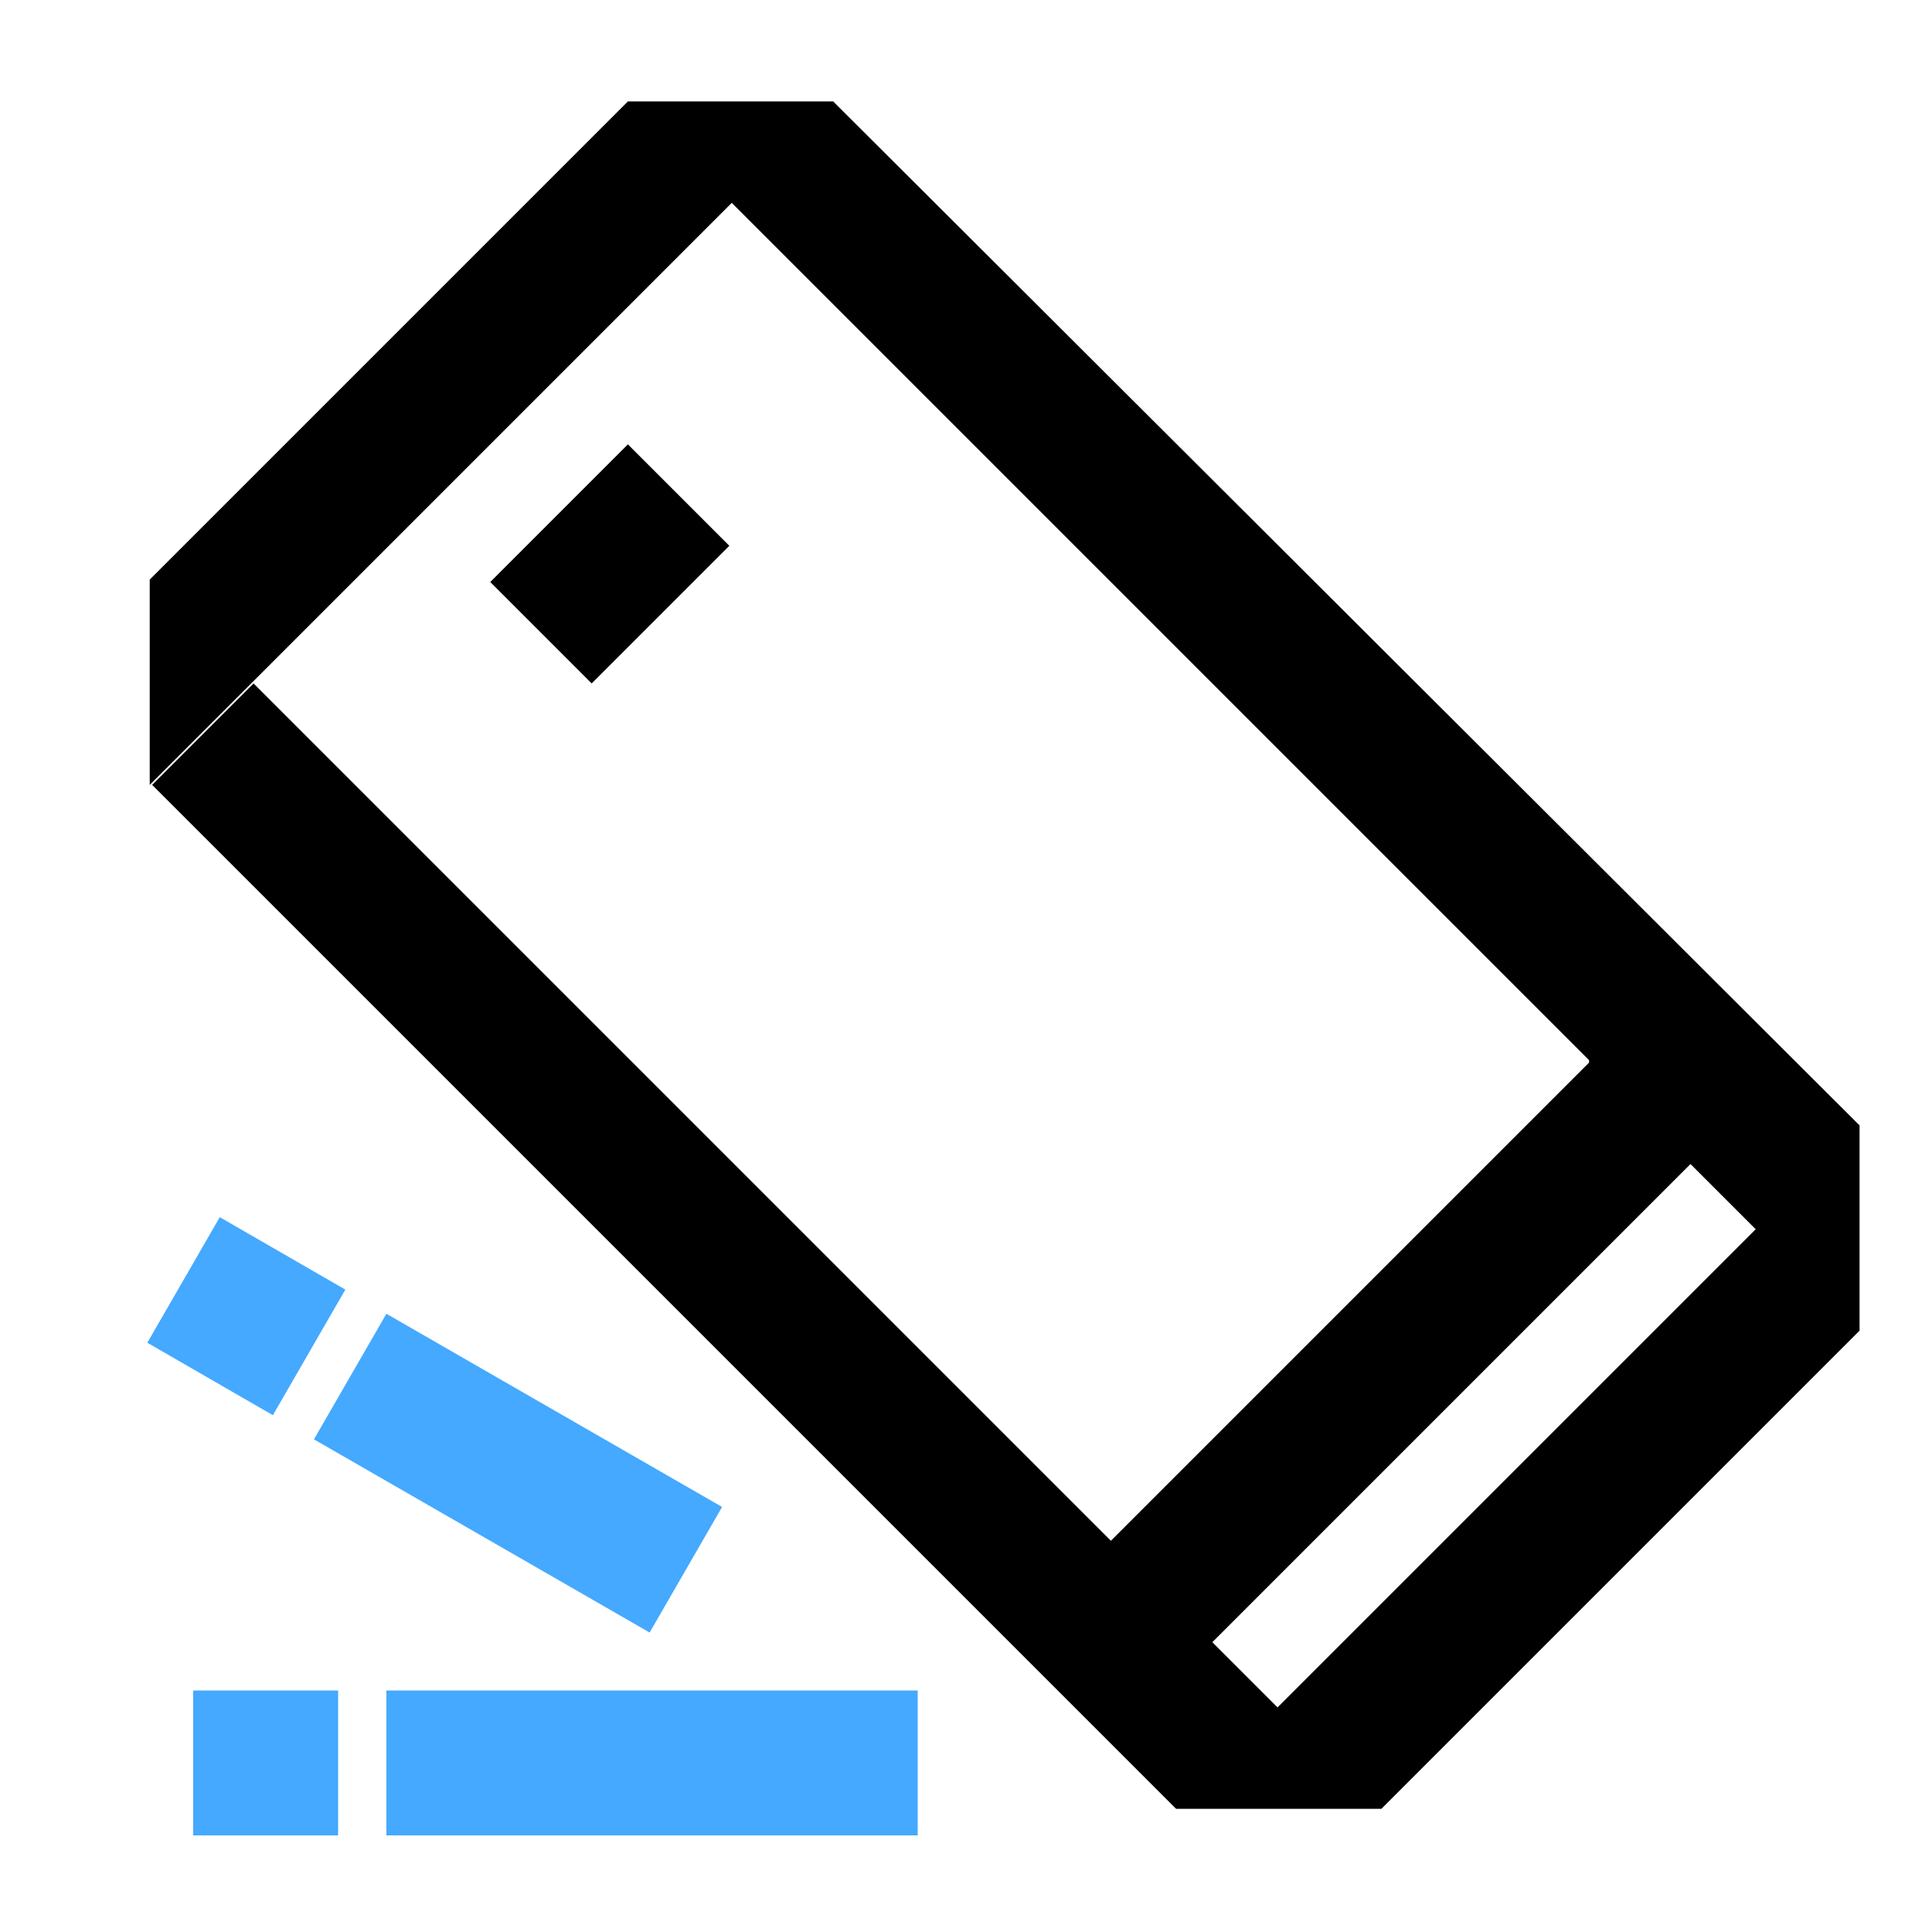 <?xml version="1.0" encoding="UTF-8"?>
<svg id="_圖層_1" data-name="圖層_1" xmlns="http://www.w3.org/2000/svg" version="1.1" viewBox="0 0 80 80">
  <!-- Generator: Adobe Illustrator 29.3.1, SVG Export Plug-In . SVG Version: 2.1.0 Build 151)  -->
  <defs>
    <style>
      .st0 {
        fill: #44a9ff;
      }

      .st1 {
        fill-rule: evenodd;
      }
    </style>
  </defs>
  <path class="st1" d="M6.2,24L26,4.2h8.5L6.2,32.5v-8.5ZM26,18.4l-5.7,5.7,4.2,4.2,5.7-5.7-4.2-4.2ZM65.8,44l-19.8,19.8L10.5,28.3l-4.2,4.2,42.4,42.4h0s0,0,0,0h8.5l19.8-19.8v-8.5s0,0,0,0h0S34.5,4.2,34.5,4.2l-4.2,4.2,35.5,35.5ZM70,48.2l-19.8,19.8,2.7,2.7,19.8-19.8-2.7-2.7Z"/>
  <path class="st0" d="M16,54.4l13.9,8-3,5.2-13.9-8,3-5.2Z"/>
  <path class="st0" d="M9.1,50.4l5.2,3-3,5.2-5.2-3,3-5.2Z"/>
  <path class="st0" d="M16,70h22v6h-22v-6Z"/>
  <path class="st0" d="M8,70h6v6h-6v-6Z"/>
</svg>